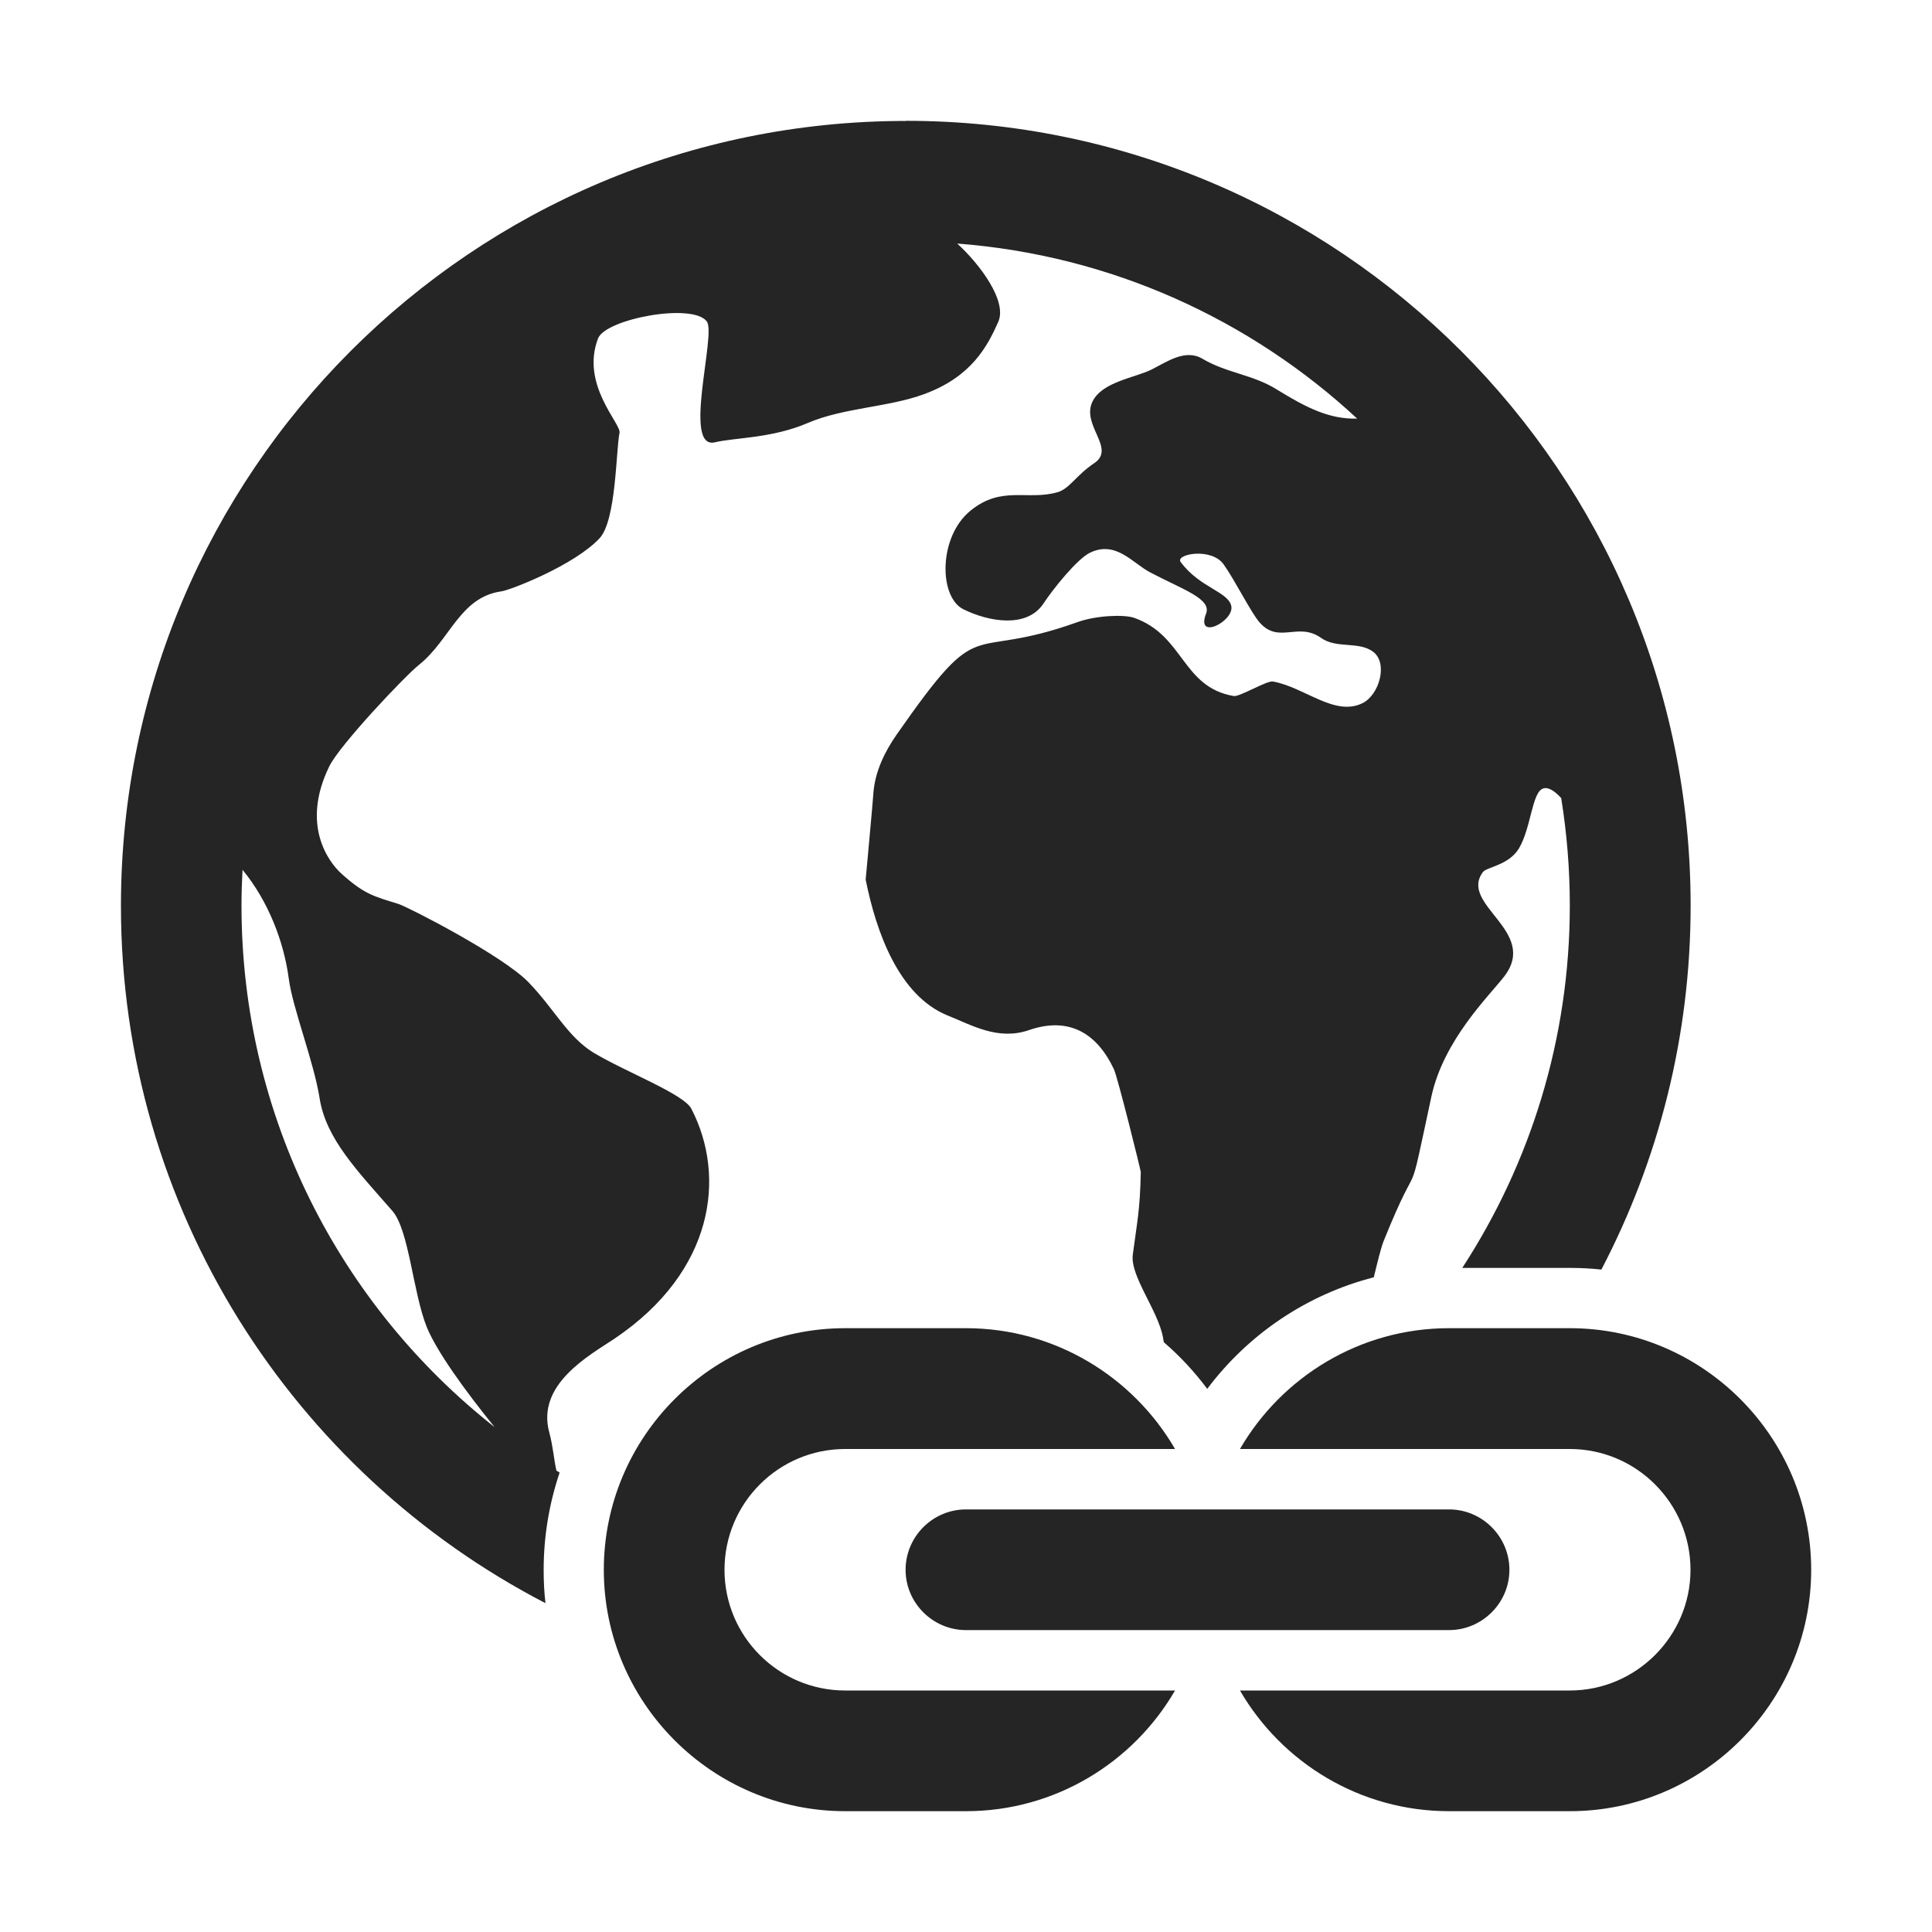 <svg width="15" height="15" viewBox="0 0 15 15" fill="none" xmlns="http://www.w3.org/2000/svg">
<path fill-rule="evenodd" clip-rule="evenodd" d="M7.5 11.719H11.25C11.508 11.719 11.719 11.93 11.719 12.188C11.719 12.445 11.508 12.656 11.25 12.656H7.5C7.242 12.656 7.031 12.445 7.031 12.188C7.031 11.93 7.242 11.719 7.5 11.719ZM6.562 10.312H7.5C8.191 10.312 8.798 10.69 9.123 11.25H6.562C6.045 11.25 5.625 11.67 5.625 12.188C5.625 12.705 6.045 13.125 6.562 13.125H9.123C8.798 13.685 8.191 14.062 7.5 14.062H6.562C5.53 14.062 4.688 13.22 4.688 12.188C4.688 11.155 5.53 10.312 6.562 10.312ZM9.627 13.125C9.952 13.685 10.559 14.062 11.25 14.062H12.188C13.22 14.062 14.062 13.22 14.062 12.188C14.062 11.155 13.22 10.312 12.188 10.312H11.25C10.559 10.312 9.952 10.69 9.627 11.25H12.188C12.705 11.25 13.125 11.672 13.125 12.188C13.125 12.703 12.703 13.125 12.188 13.125H9.627Z" fill="#252525"/>
<path fill-rule="evenodd" clip-rule="evenodd" d="M7.032 0.938C10.398 0.938 13.126 3.665 13.126 7.031C13.126 8.051 12.875 9.012 12.433 9.857C12.352 9.848 12.271 9.844 12.188 9.844H11.353C11.88 9.035 12.188 8.068 12.188 7.031C12.188 6.747 12.165 6.469 12.121 6.196C12.071 6.142 12.021 6.108 11.981 6.122C11.894 6.149 11.888 6.428 11.793 6.587C11.715 6.718 11.54 6.732 11.513 6.771C11.325 7.025 11.951 7.229 11.678 7.582C11.561 7.733 11.208 8.074 11.113 8.515C10.912 9.453 11.044 8.887 10.742 9.637C10.722 9.687 10.695 9.798 10.666 9.917C10.152 10.049 9.695 10.354 9.373 10.783C9.273 10.649 9.16 10.528 9.036 10.421C9.034 10.409 9.031 10.398 9.03 10.387C8.993 10.176 8.773 9.908 8.795 9.741C8.829 9.482 8.851 9.398 8.857 9.1C8.857 9.086 8.678 8.366 8.649 8.303C8.516 8.019 8.297 7.891 7.988 7.998C7.748 8.08 7.547 7.96 7.357 7.884C6.978 7.73 6.802 7.235 6.721 6.829C6.721 6.828 6.78 6.192 6.781 6.158C6.793 5.99 6.871 5.833 6.961 5.704C7.643 4.727 7.484 5.146 8.363 4.831C8.508 4.778 8.724 4.77 8.803 4.796C9.194 4.932 9.175 5.335 9.579 5.404C9.625 5.411 9.834 5.284 9.882 5.291C10.13 5.335 10.364 5.568 10.581 5.458C10.71 5.392 10.777 5.149 10.662 5.061C10.55 4.976 10.379 5.039 10.257 4.953C10.077 4.825 9.928 5.004 9.778 4.831C9.711 4.753 9.591 4.51 9.501 4.383C9.406 4.247 9.121 4.302 9.167 4.364C9.314 4.562 9.531 4.592 9.559 4.702C9.589 4.821 9.28 4.979 9.364 4.764C9.408 4.649 9.187 4.579 8.93 4.444C8.795 4.374 8.665 4.194 8.463 4.291C8.363 4.339 8.174 4.575 8.1 4.688C7.971 4.879 7.678 4.828 7.481 4.731C7.288 4.638 7.284 4.167 7.536 3.964C7.777 3.768 7.975 3.888 8.209 3.822C8.305 3.795 8.353 3.691 8.497 3.595C8.666 3.48 8.391 3.3 8.483 3.116C8.558 2.965 8.807 2.934 8.939 2.87C9.062 2.808 9.203 2.706 9.337 2.786C9.523 2.896 9.726 2.908 9.91 3.022C10.143 3.166 10.322 3.256 10.537 3.25C9.708 2.481 8.627 1.982 7.432 1.891C7.607 2.051 7.823 2.338 7.75 2.5C7.666 2.689 7.543 2.925 7.175 3.06C6.904 3.161 6.547 3.166 6.274 3.283C5.993 3.404 5.712 3.396 5.551 3.434C5.296 3.494 5.562 2.597 5.488 2.496C5.378 2.348 4.701 2.476 4.643 2.628C4.506 2.987 4.824 3.29 4.81 3.36C4.782 3.497 4.785 4.037 4.656 4.178C4.459 4.39 3.96 4.582 3.894 4.591C3.57 4.636 3.496 4.967 3.254 5.161C3.151 5.241 2.639 5.782 2.557 5.949C2.334 6.404 2.551 6.694 2.653 6.785C2.828 6.942 2.899 6.958 3.093 7.018C3.169 7.042 3.903 7.419 4.102 7.625C4.304 7.833 4.407 8.051 4.61 8.174C4.858 8.323 5.308 8.493 5.368 8.609C5.639 9.133 5.546 9.87 4.773 10.392C4.572 10.526 4.162 10.749 4.265 11.123C4.294 11.231 4.3 11.329 4.32 11.418L4.345 11.433C4.265 11.67 4.221 11.924 4.221 12.189C4.221 12.277 4.225 12.362 4.235 12.447C2.278 11.433 0.939 9.39 0.939 7.033C0.939 3.668 3.667 0.939 7.033 0.939L7.032 0.938ZM3.84 11.08C3.608 10.794 3.392 10.494 3.314 10.305C3.206 10.037 3.176 9.549 3.046 9.401C2.778 9.094 2.532 8.843 2.482 8.53C2.437 8.243 2.271 7.825 2.242 7.598C2.204 7.311 2.083 6.996 1.883 6.753C1.878 6.845 1.875 6.938 1.875 7.031C1.875 8.673 2.643 10.137 3.84 11.08Z" fill="#252525"/>
</svg>
